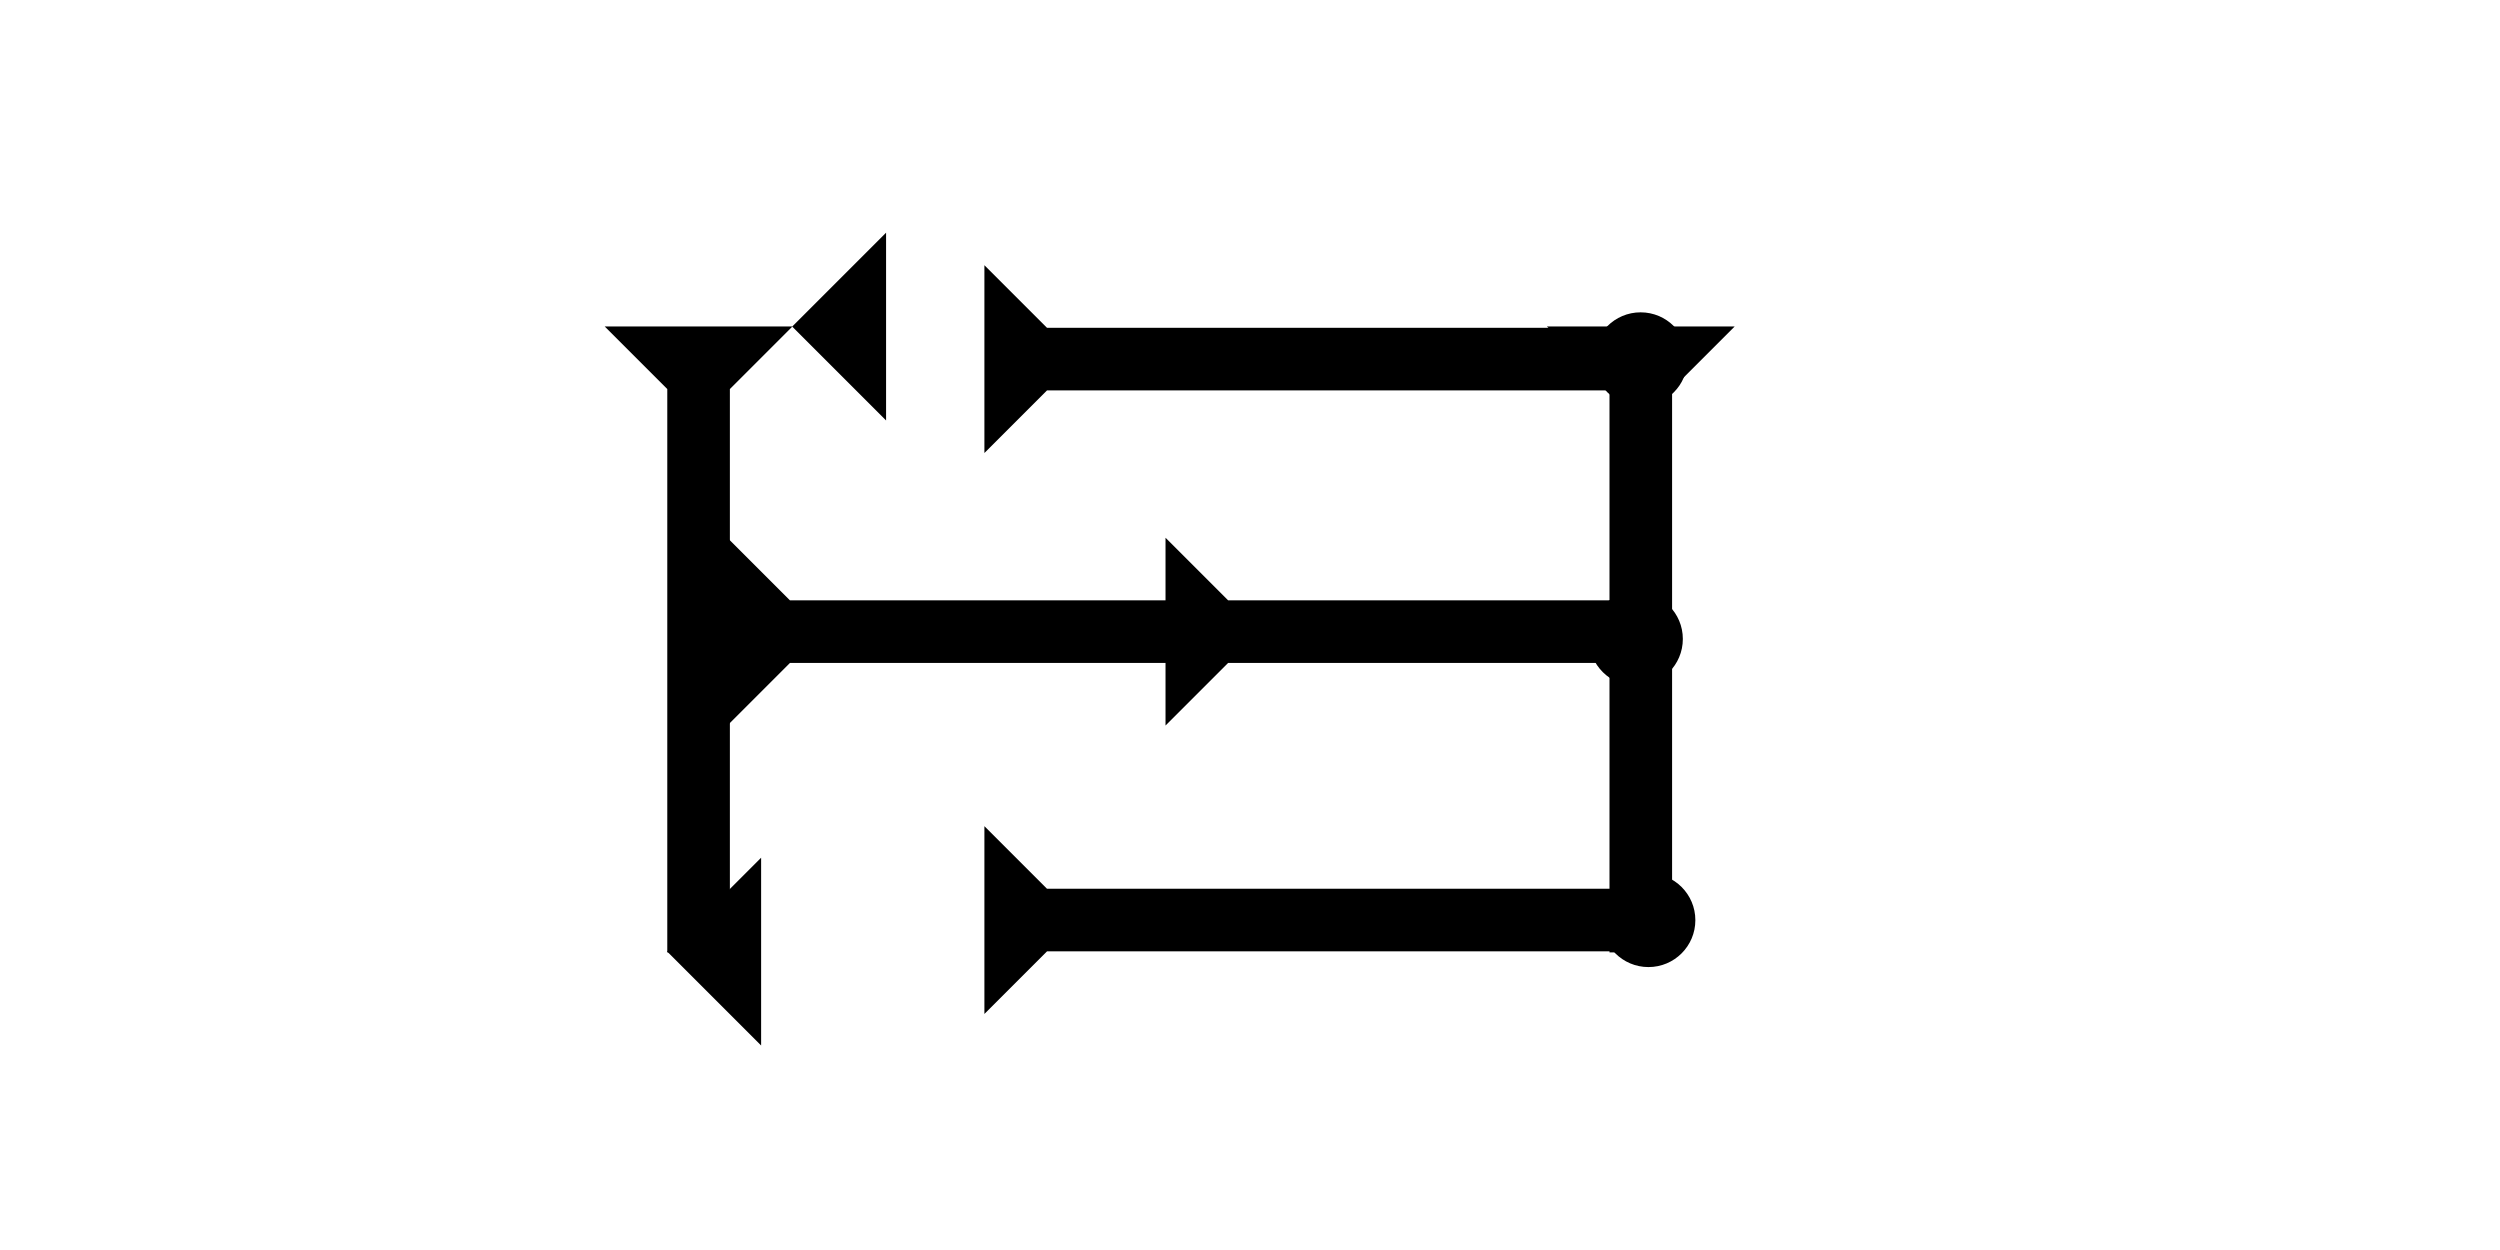 <?xml version="1.0" encoding="UTF-8" standalone="no"?>
<svg
   xmlns:dc="http://purl.org/dc/elements/1.1/"
   xmlns:cc="http://creativecommons.org/ns#"
   xmlns:rdf="http://www.w3.org/1999/02/22-rdf-syntax-ns#"
   xmlns:svg="http://www.w3.org/2000/svg"
   xmlns="http://www.w3.org/2000/svg"
   width="160"
   height="80"
   viewBox="0 0 42.333 21.167"
   version="1.1"
   id="svg8">
  <defs
     id="defs2" />
  <g
     id="layer1">
    <g
       id="g857"
       transform="matrix(0.265,0,0,0.265,10.239,5.528)">
      <title
         id="title853">Down Vertical Mark, DV</title>
      <polygon
         points="4,40 4,4 0,0 12,0 8,4 8,40 "
         style="fill:#000000"
         id="polygon855" />
    </g>
    <polygon
       points="6,0 6,12 0,6 "
       style="fill:#000000"
       id="polygon896"
       transform="matrix(0.265,0,0,0.265,13.414,3.94)">
      <title
         id="title892">Heel Mark, HE</title>
    </polygon>
    <polygon
       points="0,6 6,0 6,12 "
       style="fill:#000000"
       id="polygon910"
       transform="matrix(0.265,0,0,0.265,11.298,14.524)">
      <title
         id="title894">Heel Mark, HE</title>
    </polygon>
    <g
       id="g950"
       transform="matrix(0.265,0,0,0.265,26.194,5.528)">
      <title
         id="title946">Down Vertical Mark, DV</title>
      <polygon
         points="4,40 4,4 0,0 12,0 8,4 8,40 "
         style="fill:#000000"
         id="polygon948" />
    </g>
    <g
       id="g857-3"
       transform="matrix(0,-0.265,0.265,0,16.669,7.671)">
      <title
         id="title853-6">Right Horizontal Mark, RH</title>
      <polygon
         points="8,4 8,40 4,40 4,4 0,0 12,0 "
         style="fill:#000000"
         id="polygon855-9" />
    </g>
    <g
       id="g980"
       transform="matrix(0,-0.265,0.265,0,16.669,17.17)">
      <title
         id="title976">Right Horizontal Mark, RH</title>
      <polygon
         points="12,0 8,4 8,40 4,40 4,4 0,0 "
         style="fill:#000000"
         id="polygon978" />
    </g>
    <circle
       style="fill:#000000;fill-rule:evenodd;stroke-width:0.265"
       id="circle992"
       cx="27.781"
       cy="6.083"
       r="0.794">
      <title
         id="title990">Northeast Corner Connector, NEC</title>
    </circle>
    <circle
       style="fill:#000000;fill-rule:evenodd;stroke-width:0.265"
       id="circle996"
       cx="27.914"
       cy="15.582"
       r="0.794">
      <title
         id="title994">Southeast Corner Connector, SEC</title>
    </circle>
    <polygon
       points="8,32 8,60 4,60 4,32 0,28 4,28 4,4 0,0 12,0 8,4 8,28 12,28 "
       style="fill:#000000"
       id="polygon1018"
       transform="matrix(0,-0.265,0.265,0,12.316,12.286)">
      <title
         id="title1032">Right Horizontal Head-to-Tail Mark, RHHT</title>
    </polygon>
    <circle
       style="fill:#000000;fill-rule:evenodd;stroke-width:0.265"
       id="path839"
       cx="12.144"
       cy="10.82"
       r="0.794">
      <title
         id="title903">Left 2 Touch Connector, L2T</title>
    </circle>
    <circle
       style="fill:#000000;fill-rule:evenodd;stroke-width:0.265"
       id="circle988"
       cx="27.702"
       cy="10.82"
       r="0.794">
      <title
         id="title986">Right 2 Touch Connector, R2T</title>
    </circle>
  </g>
</svg>
